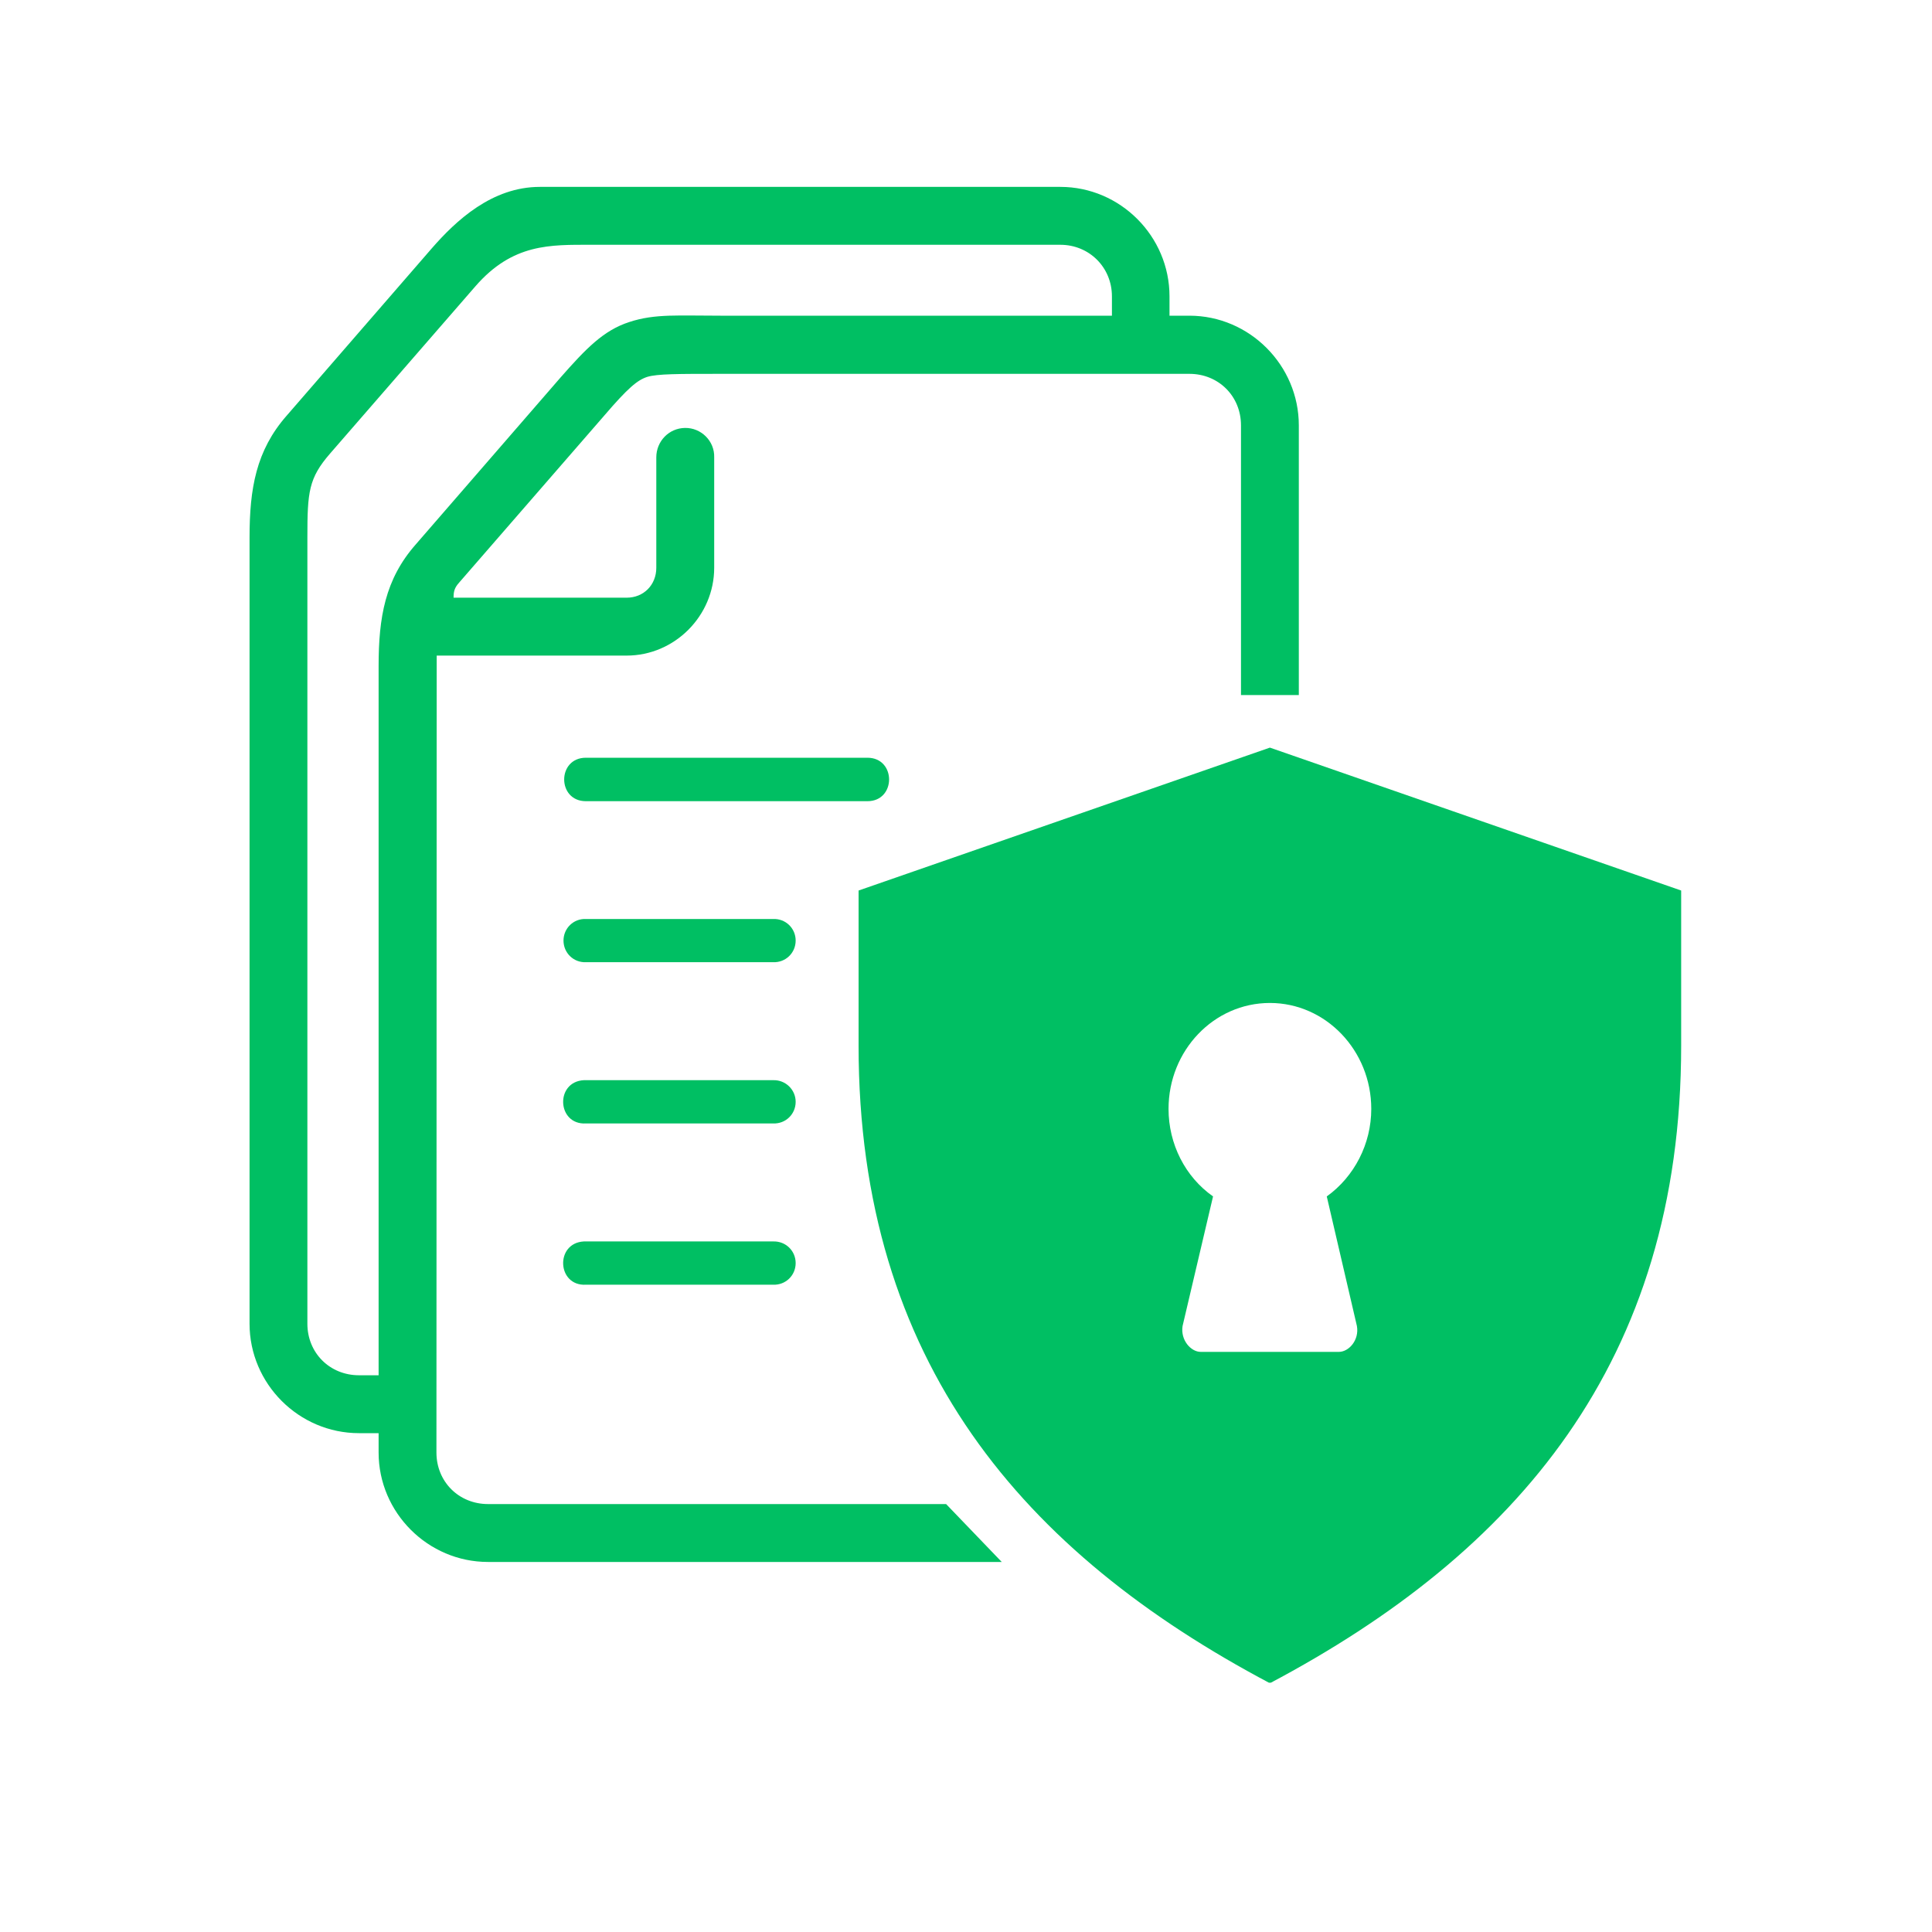 <svg xmlns="http://www.w3.org/2000/svg" xmlns:xlink="http://www.w3.org/1999/xlink" width="40" zoomAndPan="magnify" viewBox="0 0 30 30" height="40" preserveAspectRatio="xMidYMid meet" version="1.0"><defs><clipPath id="e9fa18f5b6"><path d="M 13 11 L 26.324 11 L 26.324 26.129 L 13 26.129 Z M 13 11 " clip-rule="nonzero"/></clipPath><clipPath id="8a7c76d275"><path d="M 3.824 2.902 L 21 2.902 L 21 25 L 3.824 25 Z M 3.824 2.902 " clip-rule="nonzero"/></clipPath></defs><g clip-path="url(#e9fa18f5b6)"><path fill="#00bf63" d="M 19.719 15.574 C 20.586 15.574 21.293 16.312 21.293 17.219 C 21.293 17.762 21.031 18.27 20.602 18.578 L 21.07 20.59 C 21.109 20.809 20.945 20.992 20.789 20.992 L 18.645 20.992 C 18.492 20.992 18.328 20.809 18.363 20.59 L 18.836 18.578 C 18.402 18.273 18.145 17.762 18.145 17.219 C 18.145 16.312 18.848 15.574 19.719 15.574 Z M 19.719 11.609 L 13.332 13.828 L 13.332 16.238 C 13.332 21.152 15.895 24.113 19.719 26.137 C 23.539 24.113 26.105 21.152 26.105 16.238 L 26.105 13.828 Z M 19.719 11.609 " fill-opacity="1" fill-rule="nonzero"/></g><g clip-path="url(#8a7c76d275)"><path fill="#00bf63" d="M 9.184 3.801 L 16.465 3.801 C 16.914 3.801 17.266 4.152 17.266 4.602 L 17.266 4.902 L 11.188 4.902 C 10.867 4.902 10.613 4.895 10.391 4.902 C 10.164 4.91 9.973 4.934 9.773 5 C 9.371 5.129 9.098 5.414 8.703 5.863 L 6.453 8.457 C 5.98 8.996 5.879 9.586 5.879 10.344 L 5.879 21.355 L 5.574 21.355 C 5.121 21.355 4.773 21.008 4.773 20.555 L 4.773 8.344 C 4.773 7.637 4.793 7.426 5.125 7.043 L 7.379 4.449 C 7.961 3.777 8.547 3.801 9.184 3.801 Z M 8.383 2.902 C 7.641 2.902 7.082 3.422 6.699 3.863 L 4.449 6.457 C 3.977 6.996 3.875 7.586 3.875 8.344 L 3.875 20.555 C 3.875 21.488 4.641 22.254 5.574 22.254 L 5.879 22.254 L 5.879 22.555 C 5.879 23.488 6.645 24.254 7.578 24.254 L 15.555 24.254 L 14.691 23.355 L 7.578 23.355 C 7.125 23.355 6.777 23.008 6.777 22.555 L 6.781 10.18 L 9.73 10.18 C 10.477 10.18 11.09 9.562 11.09 8.816 L 11.09 7.102 C 11.098 6.848 10.887 6.641 10.637 6.645 C 10.387 6.648 10.191 6.852 10.191 7.102 L 10.191 8.816 C 10.191 9.082 9.996 9.281 9.73 9.281 L 7.043 9.281 C 7.043 9.188 7.055 9.129 7.129 9.047 L 9.383 6.453 C 9.754 6.02 9.898 5.902 10.051 5.852 C 10.207 5.805 10.527 5.805 11.188 5.805 L 18.469 5.805 C 18.922 5.805 19.27 6.152 19.27 6.605 L 19.27 10.793 L 20.168 10.793 L 20.168 6.605 C 20.168 5.672 19.402 4.902 18.469 4.902 L 18.16 4.902 L 18.16 4.602 C 18.16 3.668 17.395 2.902 16.465 2.902 Z M 8.383 2.902 " fill-opacity="1" fill-rule="evenodd"/></g><path fill="#00bf63" d="M 9.098 14.27 C 8.906 14.262 8.75 14.414 8.75 14.605 C 8.75 14.797 8.906 14.949 9.098 14.941 L 12.004 14.941 C 12.199 14.949 12.355 14.797 12.355 14.605 C 12.355 14.414 12.199 14.262 12.004 14.27 Z M 9.098 14.27 " fill-opacity="1" fill-rule="nonzero"/><path fill="#00bf63" d="M 9.066 16.773 C 8.617 16.797 8.648 17.469 9.098 17.445 L 12.004 17.445 C 12.199 17.453 12.355 17.301 12.355 17.109 C 12.355 16.918 12.195 16.766 12.004 16.773 L 9.098 16.773 C 9.086 16.773 9.078 16.773 9.066 16.773 Z M 9.066 16.773 " fill-opacity="1" fill-rule="nonzero"/><path fill="#00bf63" d="M 9.066 19.277 C 8.617 19.301 8.648 19.973 9.098 19.949 L 12.004 19.949 C 12.199 19.957 12.355 19.805 12.355 19.613 C 12.355 19.422 12.199 19.27 12.004 19.277 L 9.098 19.277 C 9.086 19.277 9.078 19.277 9.066 19.277 Z M 9.066 19.277 " fill-opacity="1" fill-rule="nonzero"/><path fill="#00bf63" d="M 9.098 11.766 C 8.648 11.766 8.648 12.441 9.098 12.441 L 13.469 12.441 C 13.918 12.441 13.918 11.766 13.469 11.766 Z M 9.098 11.766 " fill-opacity="1" fill-rule="nonzero"/></svg>